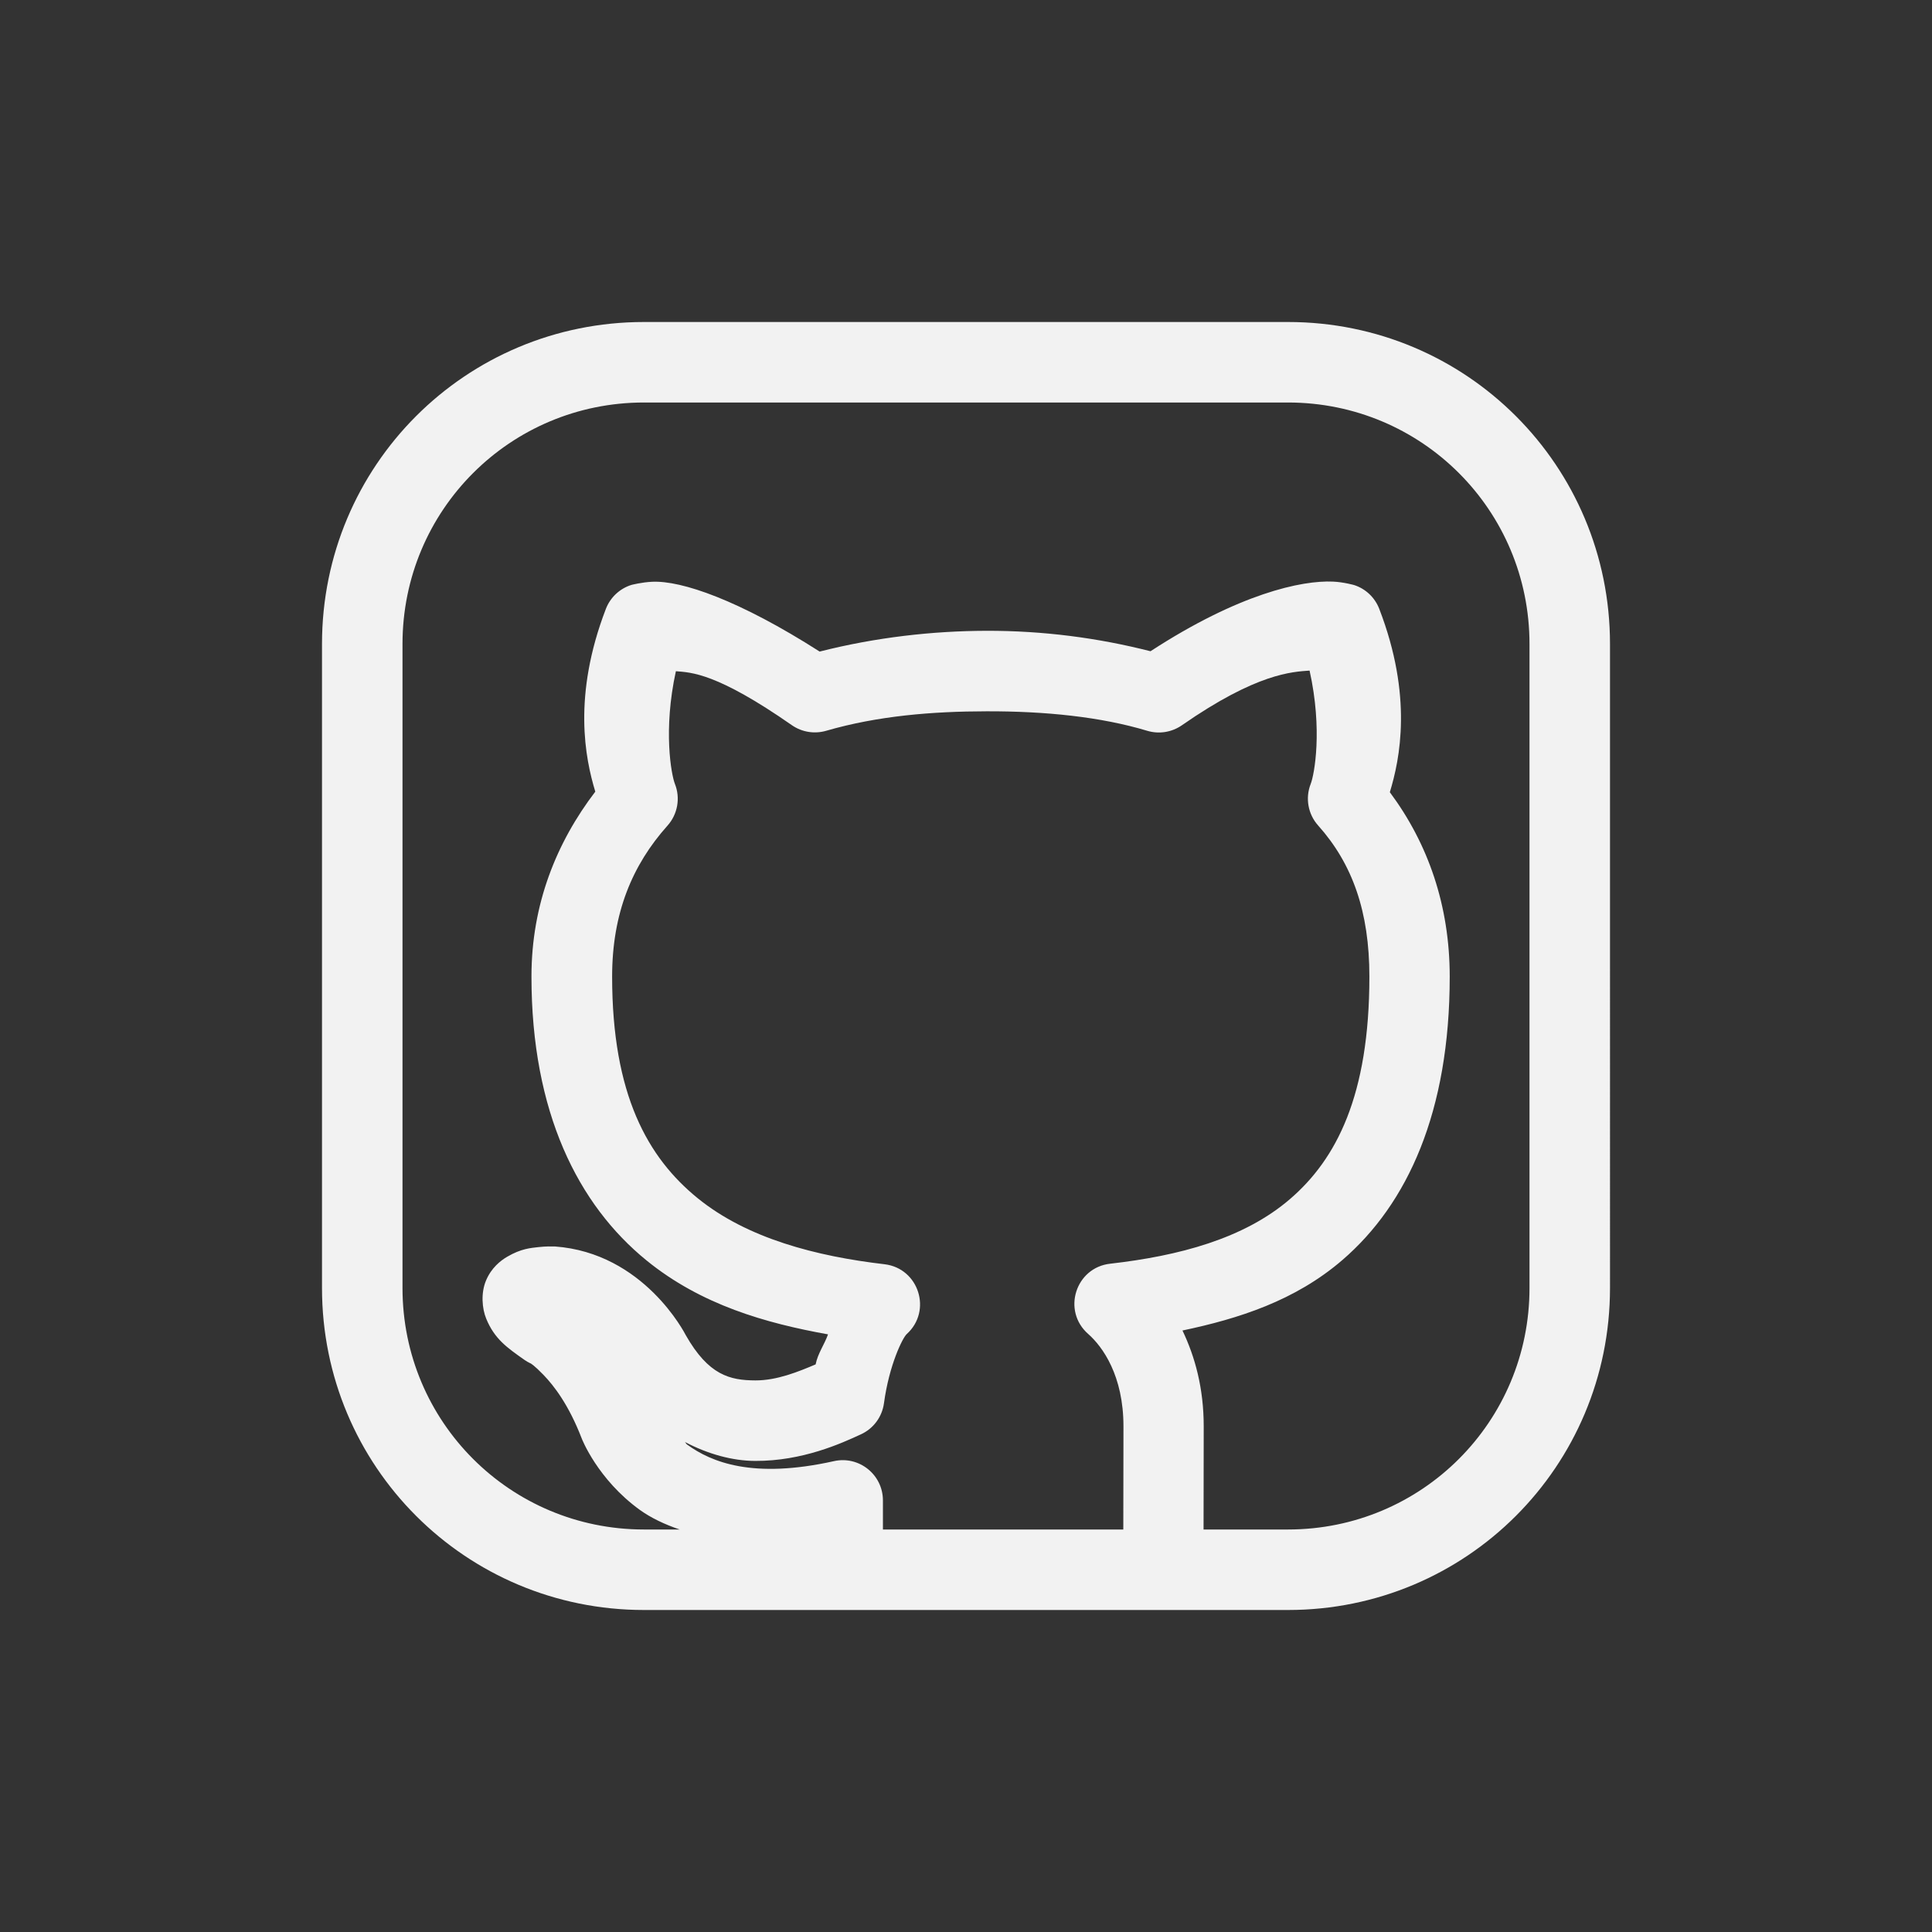 <?xml version="1.0" encoding="UTF-8" standalone="no"?>
<svg
   width="24"
   height="24"
   version="1.1"
   id="svg1"
   sodipodi:docname="github-desktop-symbolic.svg"
   inkscape:version="1.4.2 (ebf0e940d0, 2025-05-08)"
   xmlns:inkscape="http://www.inkscape.org/namespaces/inkscape"
   xmlns:sodipodi="http://sodipodi.sourceforge.net/DTD/sodipodi-0.dtd"
   xmlns="http://www.w3.org/2000/svg"
   xmlns:svg="http://www.w3.org/2000/svg">
  <rect width="100%" height="100%" fill="#333333" stroke="none"/>
  <defs
     id="defs1">
    <style
       id="current-color-scheme"
       type="text/css">
        .ColorScheme-Text { color:#f2f2f2; }
        .ColorScheme-NeutralText { color:#f67400; }
        .ColorScheme-PositiveText { color:#37c837; }
        .ColorScheme-NegativeText { color:#f44336; }
        .ColorScheme-Highlight { color:#3daee9; }
     </style>
  </defs>
  <sodipodi:namedview
     id="namedview1"
     pagecolor="#ffffff"
     bordercolor="#000000"
     borderopacity="0.25"
     inkscape:showpageshadow="2"
     inkscape:pageopacity="0.0"
     inkscape:pagecheckerboard="0"
     inkscape:deskcolor="#d1d1d1"
     inkscape:zoom="32.75"
     inkscape:cx="11.984733"
     inkscape:cy="12"
     inkscape:window-width="1920"
     inkscape:window-height="1011"
     inkscape:window-x="0"
     inkscape:window-y="0"
     inkscape:window-maximized="1"
     inkscape:current-layer="svg1" />
  <path
     id="path1"
     style="fill:currentColor"
     class="ColorScheme-Text"
     d="M 8,4 C 5.784,4 4,5.784 4,8 v 8 c 0,2.216 1.784,4 4,4 h 8 c 2.216,0 4,-1.784 4,-4 V 8 C 20,5.784 18.216,4 16,4 Z m 0,1 h 8 c 1.662,0 3,1.338 3,3 v 8 c 0,1.662 -1.338,3 -3,3 h -1.049 c 8.78e-4,-0.452 0.002,-0.947 0.002,-1.281 0,-0.474 -0.108,-0.865 -0.264,-1.191 0.698,-0.147 1.398,-0.369 1.986,-0.875 0.81,-0.697 1.334,-1.841 1.334,-3.521 0,-0.883 -0.269,-1.653 -0.744,-2.291 C 17.39,9.431 17.553,8.65 17.133,7.562 17.079,7.423 16.965,7.314 16.822,7.268 c 0,0 -0.13,-0.037 -0.262,-0.043 -0.39,-0.018 -1.17,0.15 -2.268,0.865 C 13.645,7.925 12.962,7.834 12.25,7.836 11.588,7.838 10.883,7.916 10.182,8.094 9.184,7.456 8.466,7.209 8.1,7.227 7.97,7.233 7.844,7.266 7.844,7.266 7.699,7.311 7.582,7.421 7.527,7.562 7.11,8.646 7.27,9.423 7.395,9.834 6.915,10.463 6.602,11.229 6.602,12.131 c 0,1.686 0.579,2.835 1.43,3.527 0.679,0.552 1.48,0.779 2.254,0.918 -0.045,0.127 -0.126,0.234 -0.154,0.373 -0.215,0.091 -0.481,0.2 -0.748,0.199 -0.318,-0.001 -0.583,-0.066 -0.865,-0.562 -0.009,-0.017 -0.519,-1.022 -1.627,-1.102 -0.01,-2.86e-4 -0.02,-2.86e-4 -0.029,0 0,0 -0.079,-0.003 -0.174,0.008 -0.095,0.011 -0.214,0.018 -0.387,0.119 -0.086,0.05 -0.198,0.139 -0.264,0.295 -0.066,0.156 -0.05,0.349 0.002,0.475 0.103,0.252 0.259,0.36 0.475,0.512 0.022,0.016 0.046,0.029 0.07,0.041 h 0.002 c 0.008,0.004 0.049,0.026 0.164,0.145 0.131,0.135 0.315,0.374 0.475,0.789 0.001,0.004 0.197,0.509 0.723,0.889 C 8.084,18.854 8.252,18.935 8.443,19 H 8 C 6.338,19 5,17.662 5,16 V 8 C 5,6.338 6.338,5 8,5 Z m 8.268,3.33 c 0.164,0.736 0.059,1.294 0.014,1.408 -0.069,0.175 -0.034,0.375 0.092,0.516 0.427,0.477 0.637,1.071 0.637,1.877 0,1.483 -0.412,2.27 -0.986,2.764 -0.574,0.494 -1.383,0.706 -2.232,0.803 -0.433,0.047 -0.603,0.586 -0.275,0.873 0.18,0.159 0.438,0.518 0.438,1.148 0,0.334 -6.99e-4,0.82 -0.002,1.281 h -2.986 c -2.24e-4,-0.124 3.83e-4,-0.285 0,-0.363 -10e-4,-0.32 -0.298,-0.556 -0.609,-0.486 -1.007,0.224 -1.521,0.013 -1.822,-0.205 -0.006,-0.004 -0.011,-0.009 -0.014,-0.012 v -0.002 c -6.378e-4,-0.001 -0.003,-0.005 -0.004,-0.006 v -0.002 l -0.002,-0.002 -0.002,-0.002 -0.002,-0.002 c -0.002,-0.002 -0.003,-0.004 -0.006,-0.006 0.29,0.153 0.595,0.235 0.873,0.236 0.588,0.003 1.072,-0.218 1.314,-0.33 0.156,-0.071 0.264,-0.217 0.287,-0.387 0.065,-0.479 0.232,-0.813 0.283,-0.859 0.318,-0.288 0.15,-0.816 -0.275,-0.867 -0.848,-0.099 -1.707,-0.32 -2.324,-0.822 -0.617,-0.502 -1.061,-1.282 -1.061,-2.752 0,-0.787 0.25,-1.385 0.688,-1.875 0.126,-0.141 0.162,-0.342 0.092,-0.518 -0.045,-0.114 -0.148,-0.669 0.012,-1.4 0.193,0.016 0.506,0.019 1.443,0.672 0.124,0.085 0.279,0.11 0.424,0.068 0.641,-0.186 1.319,-0.241 1.992,-0.242 0.733,-0.002 1.421,0.069 1.996,0.242 0.146,0.044 0.304,0.019 0.43,-0.068 0.936,-0.651 1.374,-0.664 1.59,-0.68 z" />
</svg>

